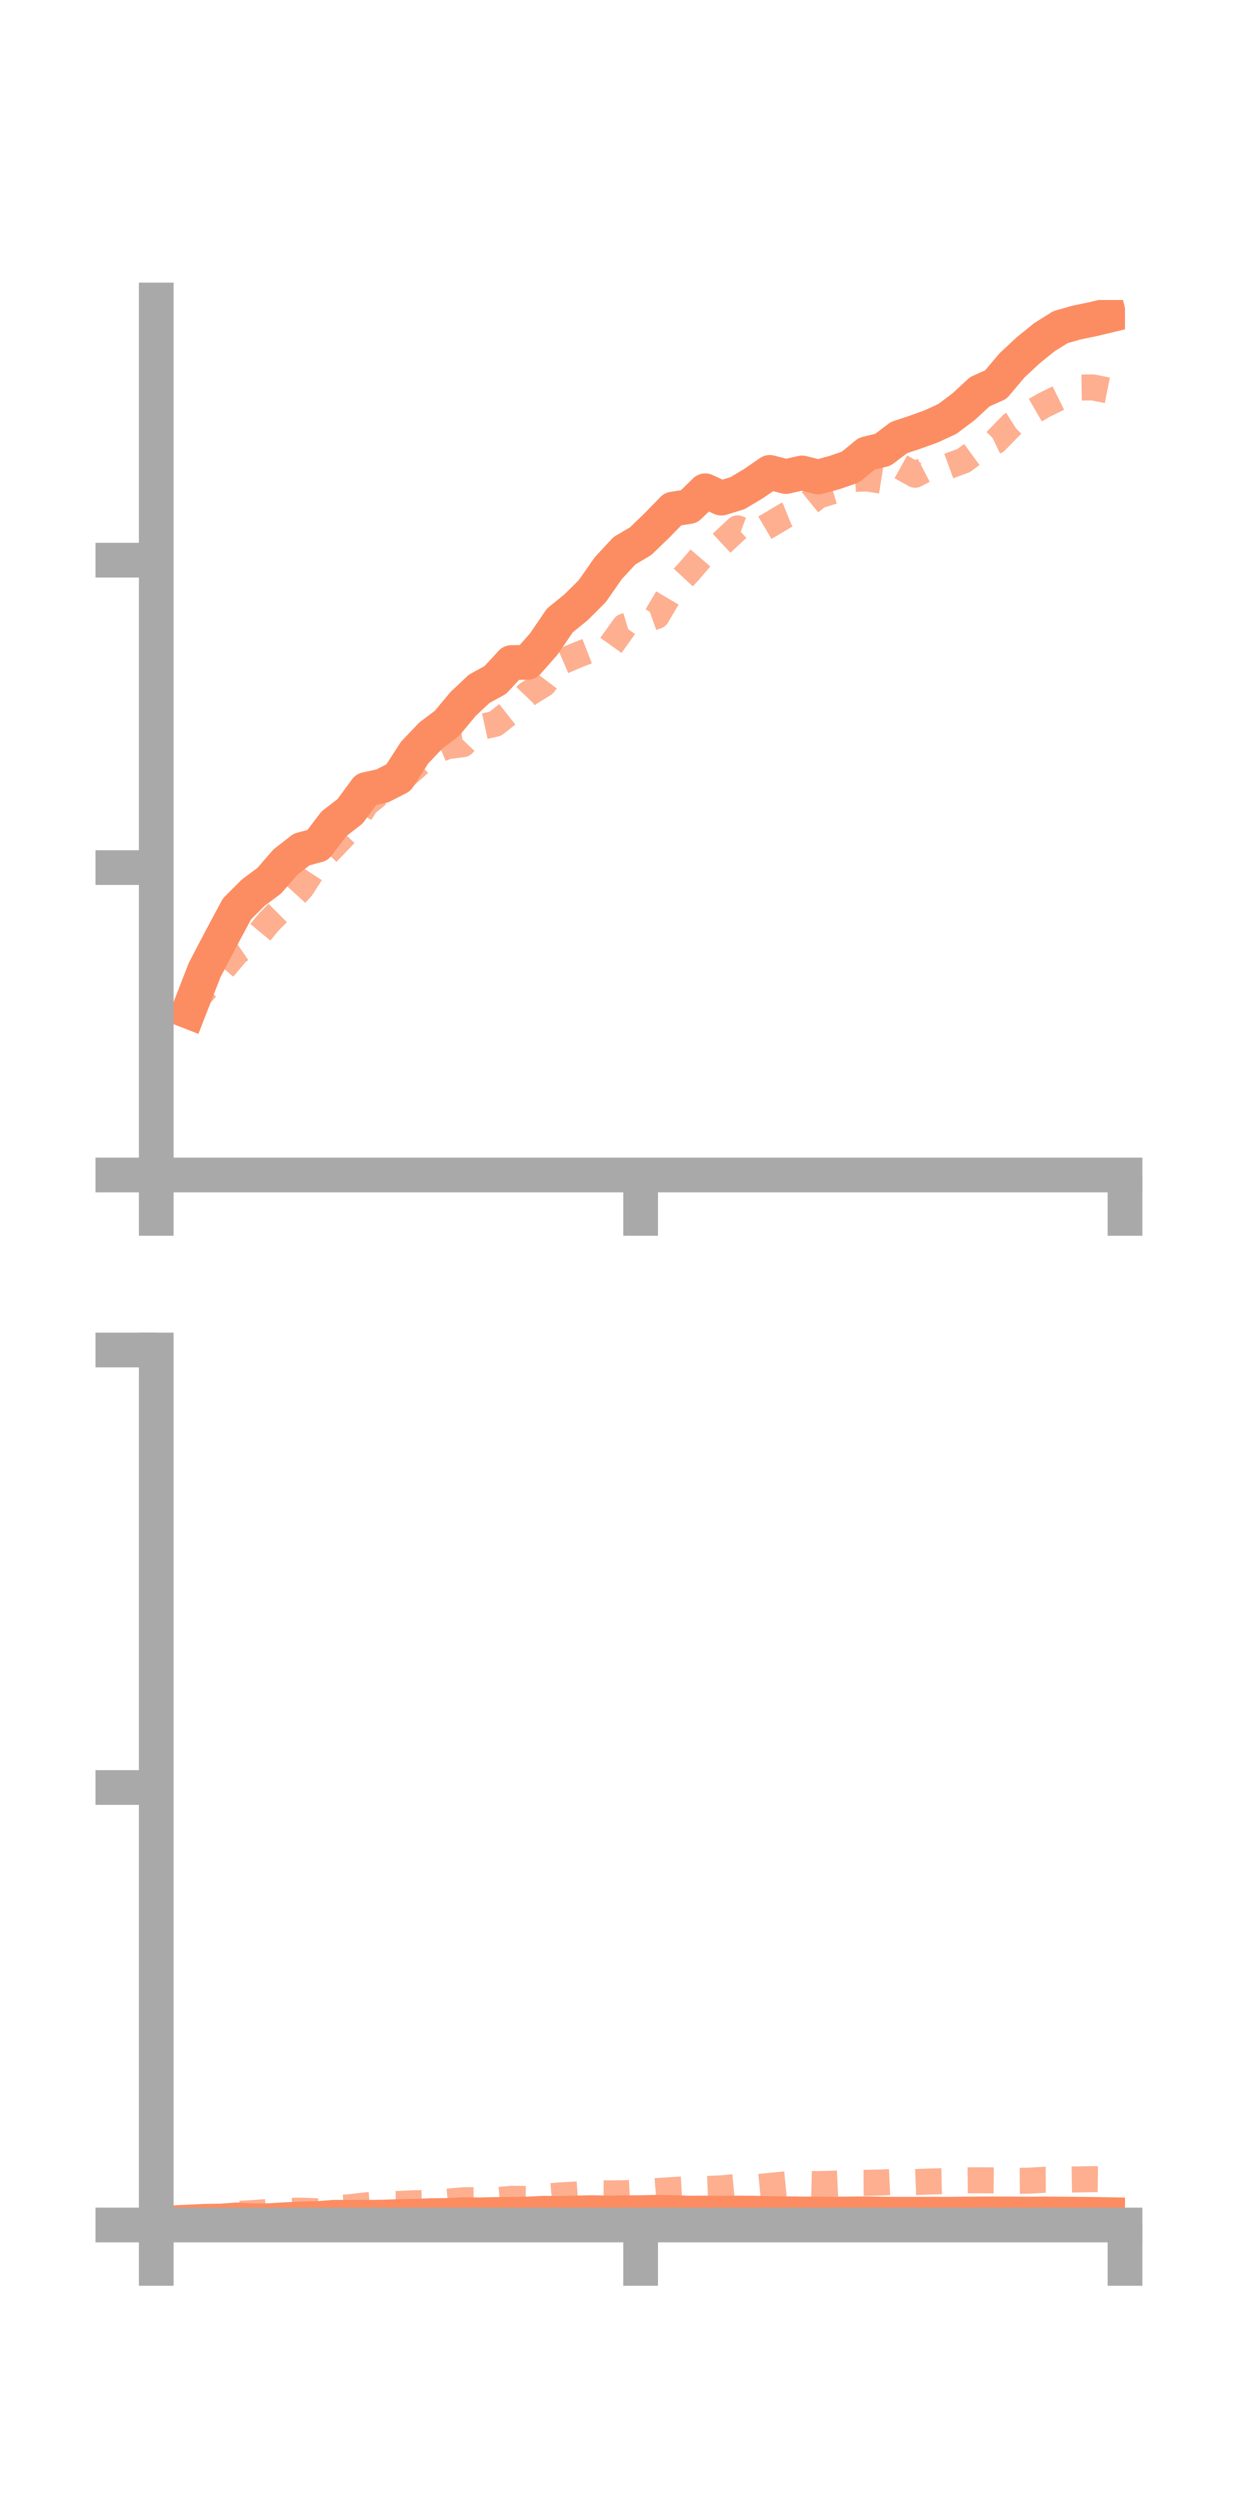 <?xml version="1.0" encoding="utf-8" standalone="no"?>
<!DOCTYPE svg PUBLIC "-//W3C//DTD SVG 1.1//EN"
  "http://www.w3.org/Graphics/SVG/1.1/DTD/svg11.dtd">
<!-- Created with matplotlib (https://matplotlib.org/) -->
<svg height="144pt" version="1.1" viewBox="0 0 72 144" width="72pt" xmlns="http://www.w3.org/2000/svg" xmlns:xlink="http://www.w3.org/1999/xlink">
 <defs>
  <style type="text/css">*{stroke-linecap:butt;stroke-linejoin:round;}</style>
 </defs>
 <g id="figure_1">
  <g id="patch_1">
   <path d="M 0 144 
L 72 144 
L 72 0 
L 0 0 
z
" style="fill:none;"/>
  </g>
  <g id="axes_1">
   <g id="patch_2">
    <path d="M 9 67.68 
L 64.8 67.68 
L 64.8 17.28 
L 9 17.28 
z
" style="fill:none;"/>
   </g>
   <g id="matplotlib.axis_1">
    <g id="xtick_1">
     <g id="line2d_1">
      <defs>
       <path d="M 0 0 
L 0 3.5 
" id="m0ce548db63" style="stroke:#a9a9a9;stroke-width:2;"/>
      </defs>
      <g>
       <use style="fill:#a9a9a9;stroke:#a9a9a9;stroke-width:2;" x="9" xlink:href="#m0ce548db63" y="67.68"/>
      </g>
     </g>
    </g>
    <g id="xtick_2">
     <g id="line2d_2">
      <g>
       <use style="fill:#a9a9a9;stroke:#a9a9a9;stroke-width:2;" x="36.9" xlink:href="#m0ce548db63" y="67.68"/>
      </g>
     </g>
    </g>
    <g id="xtick_3">
     <g id="line2d_3">
      <g>
       <use style="fill:#a9a9a9;stroke:#a9a9a9;stroke-width:2;" x="64.8" xlink:href="#m0ce548db63" y="67.68"/>
      </g>
     </g>
    </g>
   </g>
   <g id="matplotlib.axis_2">
    <g id="ytick_1">
     <g id="line2d_4">
      <defs>
       <path d="M 0 0 
L -3.5 0 
" id="m7ea1927176" style="stroke:#a9a9a9;stroke-width:2;"/>
      </defs>
      <g>
       <use style="fill:#a9a9a9;stroke:#a9a9a9;stroke-width:2;" x="9" xlink:href="#m7ea1927176" y="67.68"/>
      </g>
     </g>
    </g>
    <g id="ytick_2">
     <g id="line2d_5">
      <g>
       <use style="fill:#a9a9a9;stroke:#a9a9a9;stroke-width:2;" x="9" xlink:href="#m7ea1927176" y="49.973"/>
      </g>
     </g>
    </g>
    <g id="ytick_3">
     <g id="line2d_6">
      <g>
       <use style="fill:#a9a9a9;stroke:#a9a9a9;stroke-width:2;" x="9" xlink:href="#m7ea1927176" y="32.266"/>
      </g>
     </g>
    </g>
   </g>
   <g id="line2d_7">
    <path clip-path="url(#pe22deb4a37)" d="M 10.86 58.257 
L 11.79 55.867 
L 12.72 54.091 
L 13.65 52.353 
L 14.58 51.422 
L 15.51 50.729 
L 16.44 49.657 
L 17.37 48.932 
L 18.3 48.681 
L 19.23 47.453 
L 20.16 46.734 
L 21.09 45.473 
L 22.02 45.269 
L 22.95 44.794 
L 23.88 43.351 
L 24.81 42.371 
L 25.74 41.669 
L 26.67 40.553 
L 27.6 39.676 
L 28.53 39.167 
L 29.46 38.161 
L 30.39 38.152 
L 31.32 37.097 
L 32.25 35.735 
L 33.18 34.981 
L 34.11 34.057 
L 35.04 32.723 
L 35.97 31.722 
L 36.9 31.171 
L 37.83 30.277 
L 38.76 29.321 
L 39.69 29.178 
L 40.62 28.268 
L 41.55 28.694 
L 42.48 28.406 
L 43.41 27.851 
L 44.34 27.21 
L 45.27 27.449 
L 46.2 27.241 
L 47.13 27.476 
L 48.06 27.222 
L 48.99 26.901 
L 49.92 26.137 
L 50.85 25.908 
L 51.78 25.206 
L 52.71 24.896 
L 53.64 24.56 
L 54.57 24.129 
L 55.5 23.43 
L 56.43 22.569 
L 57.36 22.15 
L 58.29 21.048 
L 59.22 20.181 
L 60.15 19.428 
L 61.08 18.845 
L 62.01 18.579 
L 62.94 18.387 
L 63.87 18.165 
" style="fill:none;stroke:#fc8d62;stroke-linecap:square;stroke-width:2;"/>
   </g>
   <g id="line2d_8">
    <path clip-path="url(#pe22deb4a37)" d="M 10.86 58.007 
L 11.79 57.015 
L 12.72 55.946 
L 13.65 54.839 
L 14.58 54.197 
L 15.51 53.075 
L 16.44 52.146 
L 17.37 51.126 
L 18.3 49.683 
L 19.23 48.722 
L 20.16 47.744 
L 21.09 46.302 
L 22.02 45.535 
L 22.95 45.034 
L 23.88 44.21 
L 24.81 43.373 
L 25.74 42.986 
L 26.67 42.864 
L 27.6 41.895 
L 28.53 41.691 
L 29.46 40.954 
L 30.39 39.978 
L 31.32 39.404 
L 32.25 38.161 
L 33.18 37.758 
L 34.11 37.393 
L 35.04 37.383 
L 35.97 36.084 
L 36.9 35.807 
L 37.83 35.48 
L 38.76 33.906 
L 39.69 32.903 
L 40.62 31.821 
L 41.55 31.301 
L 42.48 30.434 
L 43.41 30.779 
L 44.34 30.23 
L 45.27 29.677 
L 46.2 29.302 
L 47.13 28.548 
L 48.06 28.268 
L 48.99 27.598 
L 49.92 27.556 
L 50.85 27.704 
L 51.78 26.831 
L 52.71 27.346 
L 53.64 26.865 
L 54.57 26.872 
L 55.5 26.531 
L 56.43 25.852 
L 57.36 25.408 
L 58.29 24.453 
L 59.22 23.864 
L 60.15 23.326 
L 61.08 22.87 
L 62.01 22.326 
L 62.94 22.314 
L 63.87 22.5 
" style="fill:none;stroke:#fc8d62;stroke-dasharray:1.5,1.5;stroke-dashoffset:0;stroke-opacity:0.7;stroke-width:1.5;"/>
   </g>
   <g id="patch_3">
    <path d="M 9 67.68 
L 9 17.28 
" style="fill:none;stroke:#a9a9a9;stroke-linecap:square;stroke-linejoin:miter;stroke-width:2;"/>
   </g>
   <g id="patch_4">
    <path d="M 64.8 67.68 
L 64.8 17.28 
" style="fill:none;"/>
   </g>
   <g id="patch_5">
    <path d="M 9 67.68 
L 64.8 67.68 
" style="fill:none;stroke:#a9a9a9;stroke-linecap:square;stroke-linejoin:miter;stroke-width:2;"/>
   </g>
   <g id="patch_6">
    <path d="M 9 17.28 
L 64.8 17.28 
" style="fill:none;"/>
   </g>
  </g>
  <g id="axes_2">
   <g id="patch_7">
    <path d="M 9 128.16 
L 64.8 128.16 
L 64.8 77.76 
L 9 77.76 
z
" style="fill:none;"/>
   </g>
   <g id="matplotlib.axis_3">
    <g id="xtick_4">
     <g id="line2d_9">
      <g>
       <use style="fill:#a9a9a9;stroke:#a9a9a9;stroke-width:2;" x="9" xlink:href="#m0ce548db63" y="128.16"/>
      </g>
     </g>
    </g>
    <g id="xtick_5">
     <g id="line2d_10">
      <g>
       <use style="fill:#a9a9a9;stroke:#a9a9a9;stroke-width:2;" x="36.9" xlink:href="#m0ce548db63" y="128.16"/>
      </g>
     </g>
    </g>
    <g id="xtick_6">
     <g id="line2d_11">
      <g>
       <use style="fill:#a9a9a9;stroke:#a9a9a9;stroke-width:2;" x="64.8" xlink:href="#m0ce548db63" y="128.16"/>
      </g>
     </g>
    </g>
   </g>
   <g id="matplotlib.axis_4">
    <g id="ytick_4">
     <g id="line2d_12">
      <g>
       <use style="fill:#a9a9a9;stroke:#a9a9a9;stroke-width:2;" x="9" xlink:href="#m7ea1927176" y="128.16"/>
      </g>
     </g>
    </g>
    <g id="ytick_5">
     <g id="line2d_13">
      <g>
       <use style="fill:#a9a9a9;stroke:#a9a9a9;stroke-width:2;" x="9" xlink:href="#m7ea1927176" y="102.96"/>
      </g>
     </g>
    </g>
    <g id="ytick_6">
     <g id="line2d_14">
      <g>
       <use style="fill:#a9a9a9;stroke:#a9a9a9;stroke-width:2;" x="9" xlink:href="#m7ea1927176" y="77.76"/>
      </g>
     </g>
    </g>
   </g>
   <g id="line2d_15">
    <path clip-path="url(#p61039b1d96)" d="M 10.86 127.988 
L 11.79 127.945 
L 12.72 127.93 
L 13.65 127.865 
L 14.58 127.917 
L 15.51 127.909 
L 16.44 127.853 
L 17.37 127.809 
L 18.3 127.789 
L 19.23 127.714 
L 20.16 127.714 
L 21.09 127.715 
L 22.02 127.706 
L 22.95 127.673 
L 23.88 127.659 
L 24.81 127.619 
L 25.74 127.61 
L 26.67 127.565 
L 27.6 127.575 
L 28.53 127.552 
L 29.46 127.543 
L 30.39 127.527 
L 31.32 127.48 
L 32.25 127.492 
L 33.18 127.467 
L 34.11 127.446 
L 35.04 127.468 
L 35.97 127.451 
L 36.9 127.448 
L 37.83 127.426 
L 38.76 127.445 
L 39.69 127.474 
L 40.62 127.469 
L 41.55 127.478 
L 42.48 127.471 
L 43.41 127.475 
L 44.34 127.497 
L 45.27 127.51 
L 46.2 127.523 
L 47.13 127.525 
L 48.06 127.528 
L 48.99 127.522 
L 49.92 127.514 
L 50.85 127.532 
L 51.78 127.538 
L 52.71 127.538 
L 53.64 127.536 
L 54.57 127.54 
L 55.5 127.528 
L 56.43 127.522 
L 57.36 127.52 
L 58.29 127.523 
L 59.22 127.531 
L 60.15 127.522 
L 61.08 127.529 
L 62.01 127.536 
L 62.94 127.546 
L 63.87 127.563 
" style="fill:none;stroke:#fc8d62;stroke-linecap:square;stroke-width:2;"/>
   </g>
   <g id="line2d_16">
    <path clip-path="url(#p61039b1d96)" d="M 10.86 127.905 
L 11.79 127.809 
L 12.72 127.585 
L 13.65 127.525 
L 14.58 127.473 
L 15.51 127.404 
L 16.44 127.351 
L 17.37 127.333 
L 18.3 127.373 
L 19.23 127.207 
L 20.16 127.133 
L 21.09 127.026 
L 22.02 126.954 
L 22.95 126.947 
L 23.88 126.906 
L 24.81 126.888 
L 25.74 126.818 
L 26.67 126.735 
L 27.6 126.725 
L 28.53 126.738 
L 29.46 126.652 
L 30.39 126.659 
L 31.32 126.541 
L 32.25 126.456 
L 33.18 126.405 
L 34.11 126.338 
L 35.04 126.34 
L 35.97 126.33 
L 36.9 126.28 
L 37.83 126.206 
L 38.76 126.145 
L 39.69 126.088 
L 40.62 126.086 
L 41.55 126.049 
L 42.48 125.958 
L 43.41 125.996 
L 44.34 125.907 
L 45.27 125.818 
L 46.2 125.784 
L 47.13 125.807 
L 48.06 125.78 
L 48.99 125.736 
L 49.92 125.731 
L 50.85 125.709 
L 51.78 125.664 
L 52.71 125.688 
L 53.64 125.652 
L 54.57 125.633 
L 55.5 125.591 
L 56.43 125.583 
L 57.36 125.591 
L 58.29 125.619 
L 59.22 125.611 
L 60.15 125.556 
L 61.08 125.553 
L 62.01 125.537 
L 62.94 125.517 
L 63.87 125.527 
" style="fill:none;stroke:#fc8d62;stroke-dasharray:1.5,1.5;stroke-dashoffset:0;stroke-opacity:0.7;stroke-width:1.5;"/>
   </g>
   <g id="patch_8">
    <path d="M 9 128.16 
L 9 77.76 
" style="fill:none;stroke:#a9a9a9;stroke-linecap:square;stroke-linejoin:miter;stroke-width:2;"/>
   </g>
   <g id="patch_9">
    <path d="M 64.8 128.16 
L 64.8 77.76 
" style="fill:none;"/>
   </g>
   <g id="patch_10">
    <path d="M 9 128.16 
L 64.8 128.16 
" style="fill:none;stroke:#a9a9a9;stroke-linecap:square;stroke-linejoin:miter;stroke-width:2;"/>
   </g>
   <g id="patch_11">
    <path d="M 9 77.76 
L 64.8 77.76 
" style="fill:none;"/>
   </g>
  </g>
 </g>
 <defs>
  <clipPath id="pe22deb4a37">
   <rect height="50.4" width="55.8" x="9" y="17.28"/>
  </clipPath>
  <clipPath id="p61039b1d96">
   <rect height="50.4" width="55.8" x="9" y="77.76"/>
  </clipPath>
 </defs>
</svg>
